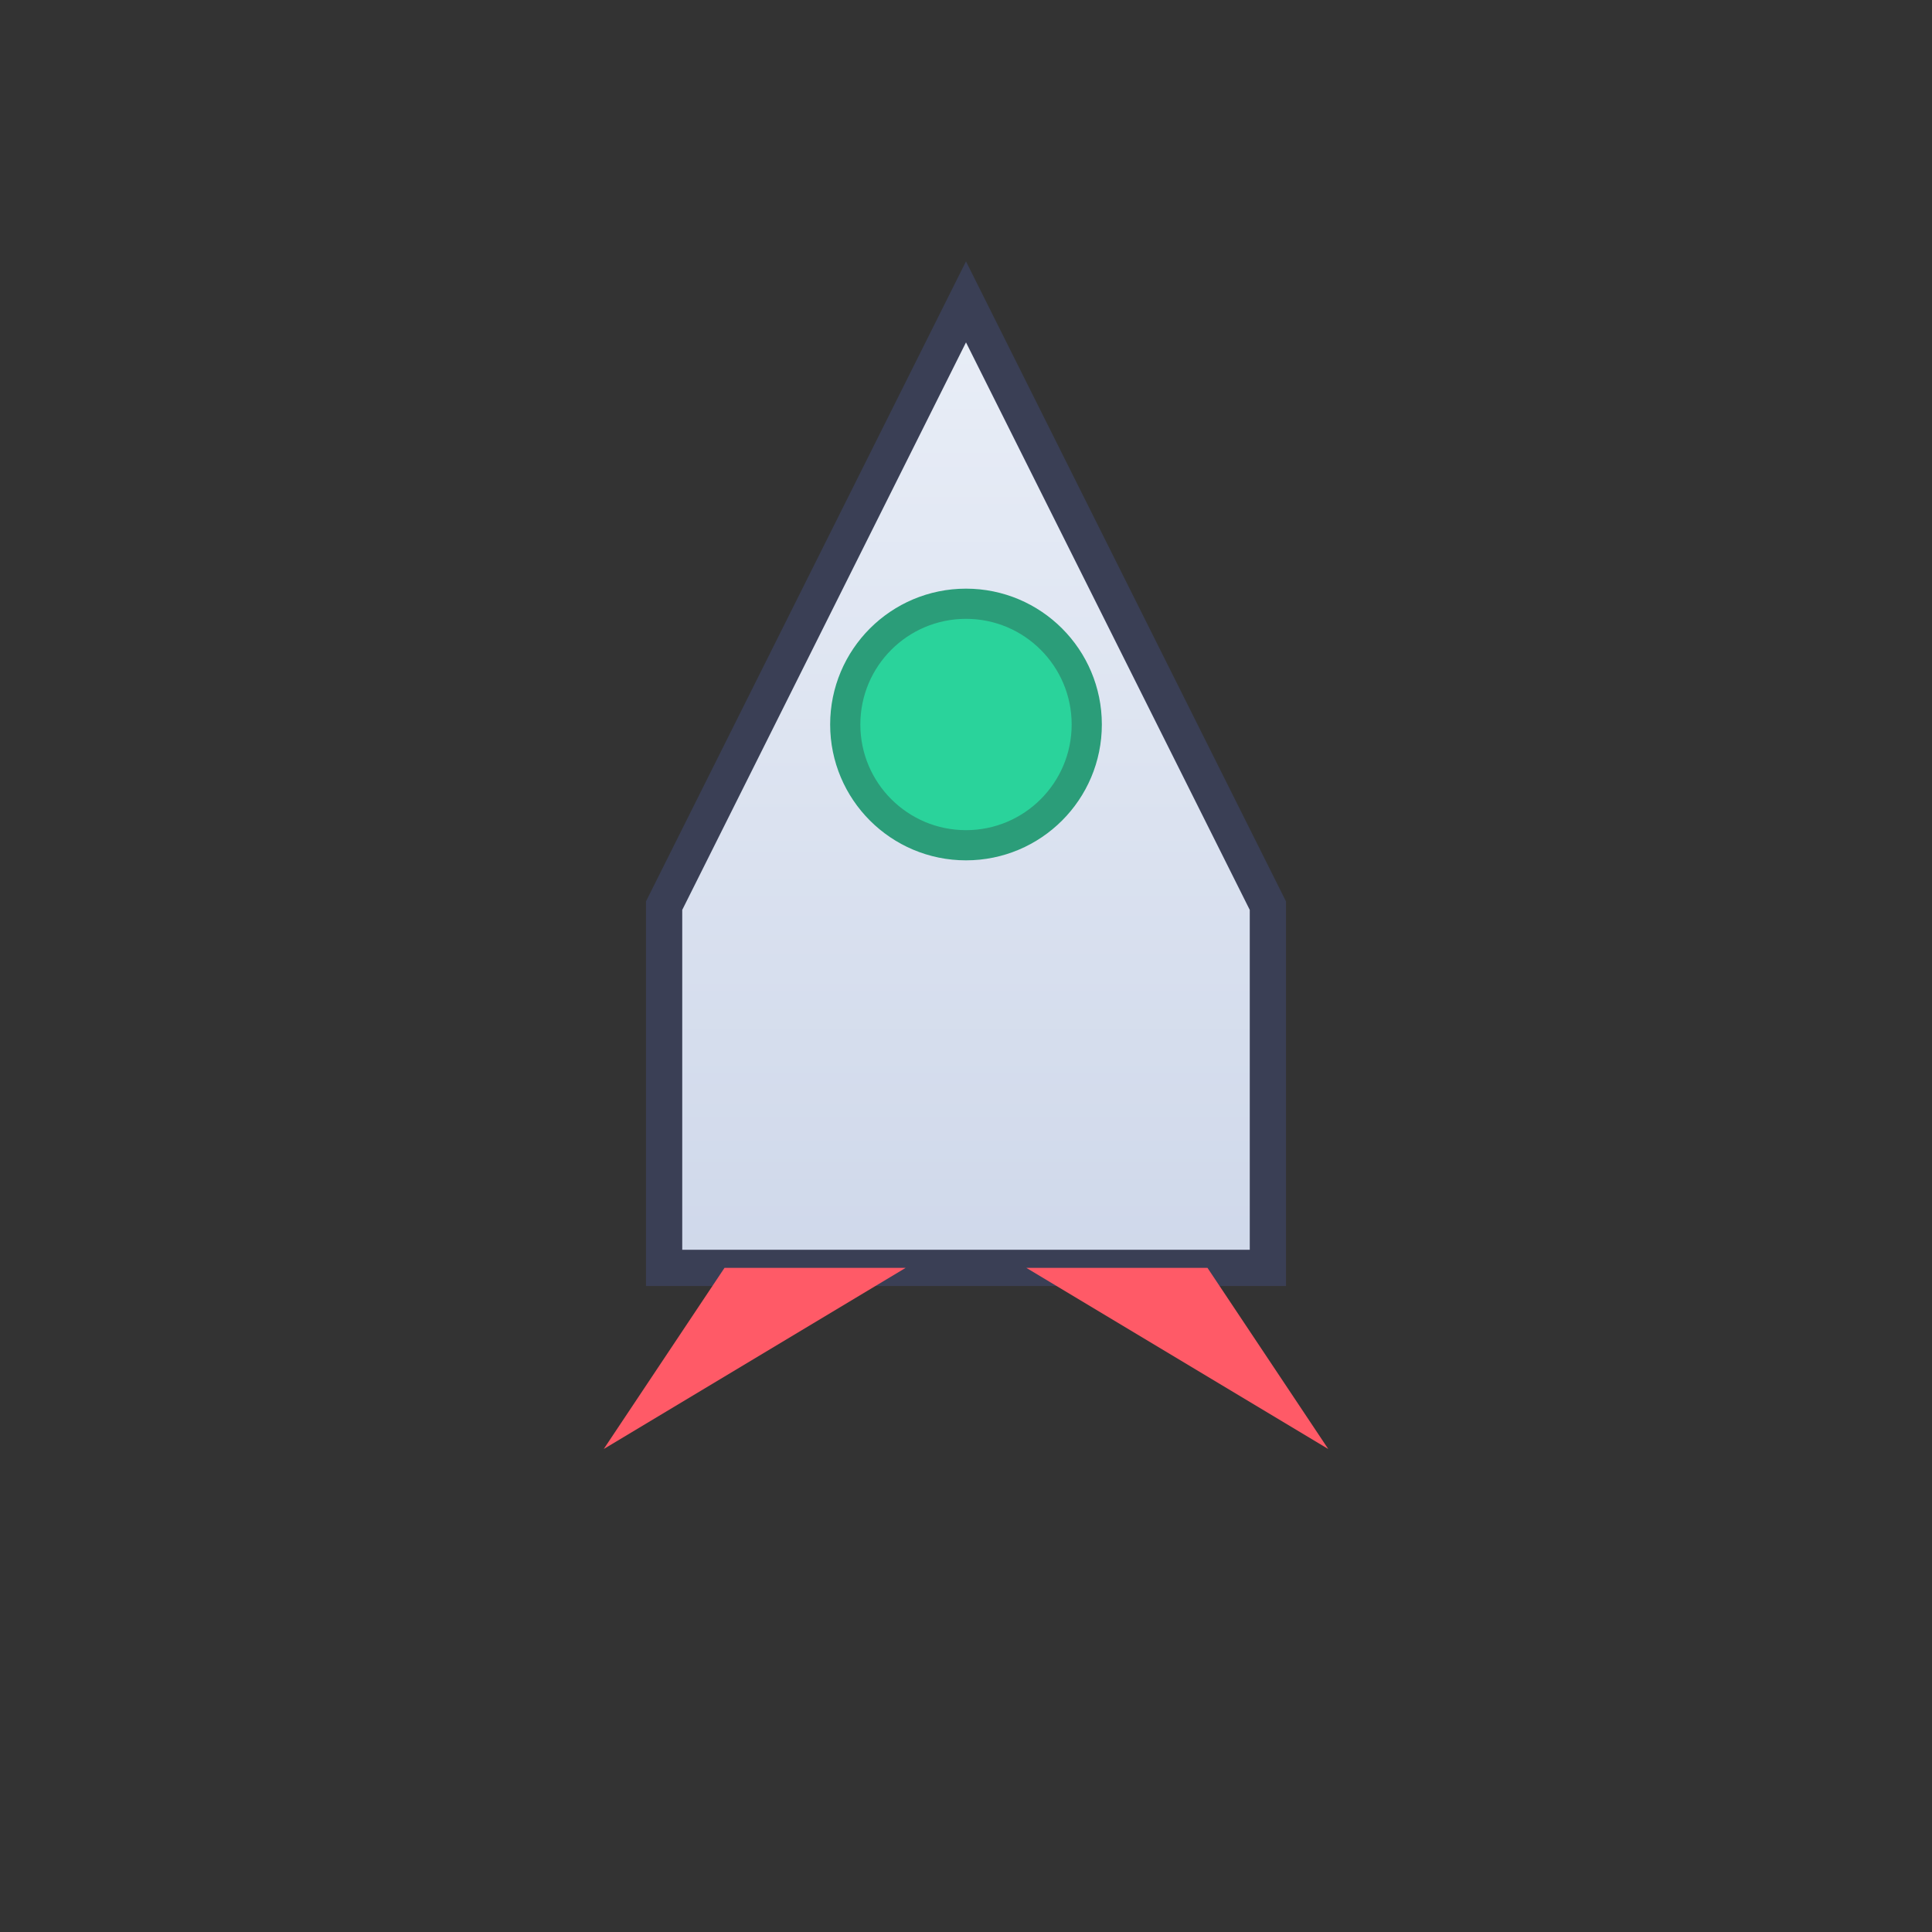 <svg xmlns="http://www.w3.org/2000/svg" width="256" height="256" viewBox="0 0 64 64">
  <rect x="0" y="0" width="64" height="64" fill="#333333" stroke="none"/>
  <defs>
    <linearGradient id="g" x1="0" y1="0" x2="0" y2="1">
      <stop offset="0" stop-color="#e9eef7"/>
      <stop offset="1" stop-color="#cfd8ea"/>
    </linearGradient>
  </defs>
  <g transform="translate(32,36)">
    <path d="M0-26 L10 -6 L10 6 L-10 6 L-10 -6 Z" fill="url(#g)" stroke="#3a3f55" stroke-width="1.2"/>
    <circle cx="0" cy="-12" r="4" fill="#2ad39b" stroke="#2b9d79" stroke-width="1"/>
    <path d="M-8,6 L-12,12 L-2,6 Z" fill="#ff5a67"/>
    <path d="M8,6 L12,12 L2,6 Z" fill="#ff5a67"/>
  </g>
</svg>